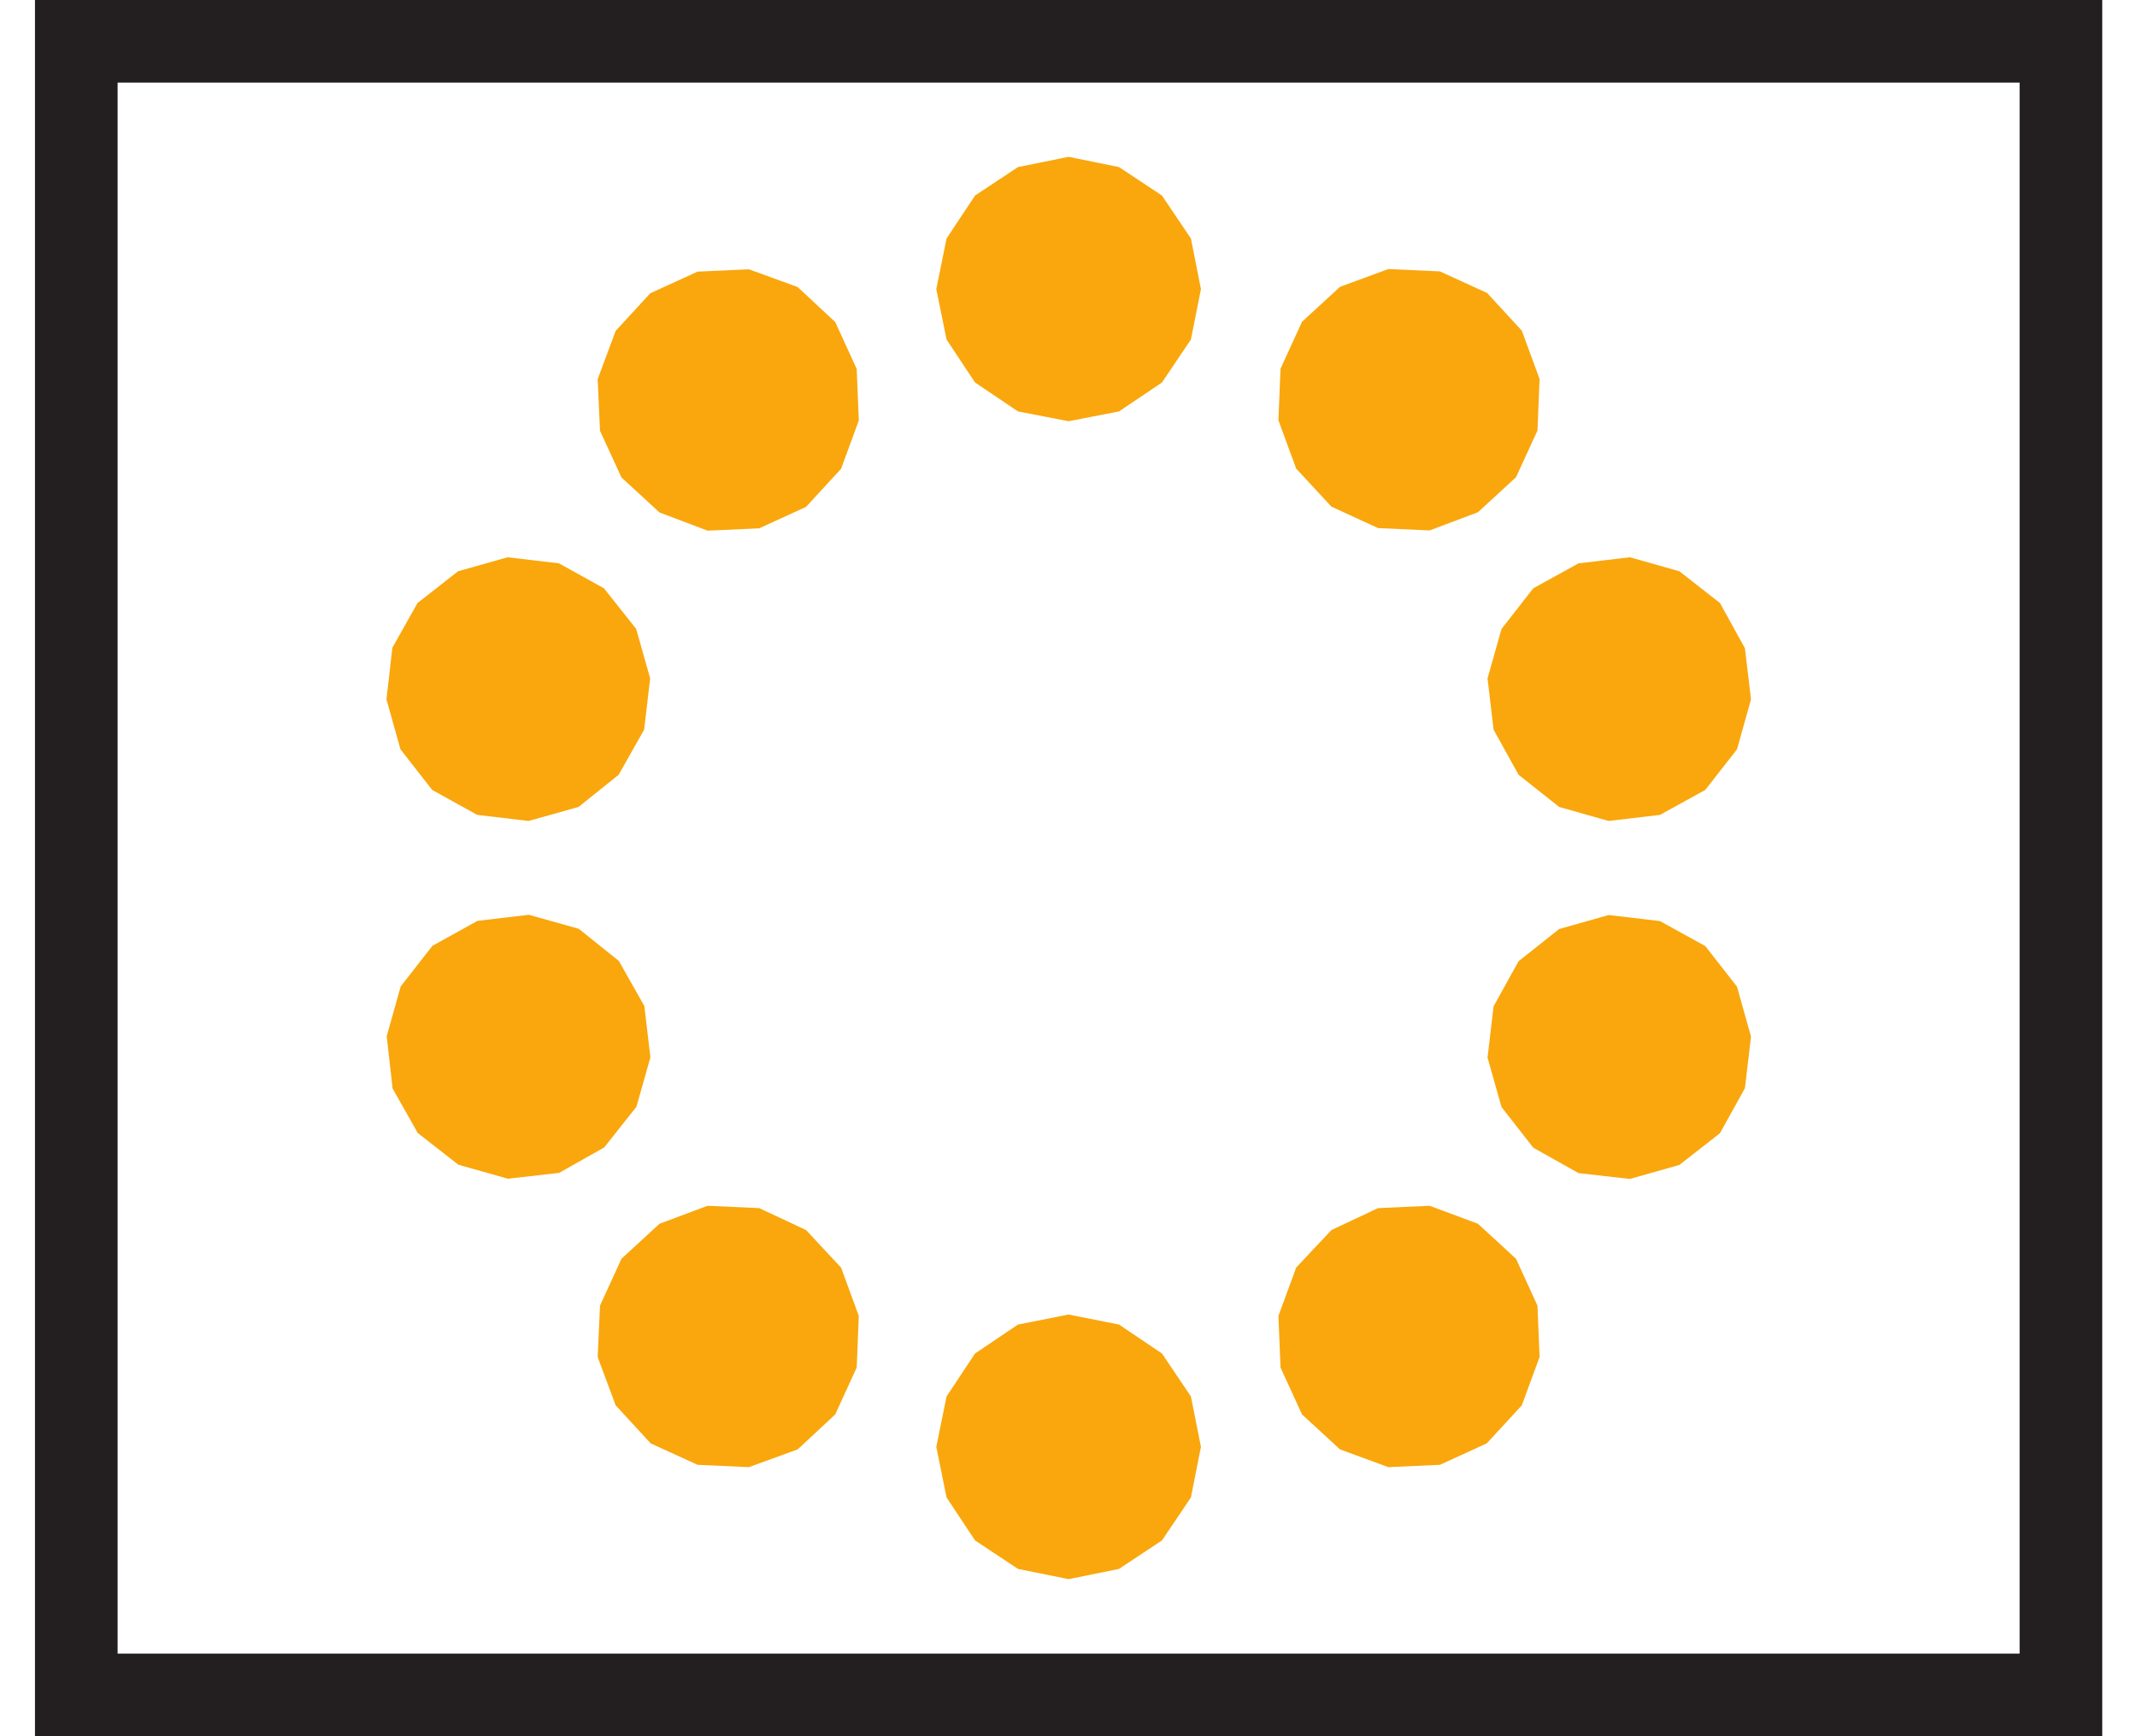 <?xml version="1.0" encoding="UTF-8" standalone="no"?>
<!-- Created with Inkscape (http://www.inkscape.org/) -->

<svg
   xmlns:dc="http://purl.org/dc/elements/1.1/"
   xmlns:cc="http://creativecommons.org/ns#"
   xmlns:rdf="http://www.w3.org/1999/02/22-rdf-syntax-ns#"
   xmlns:svg="http://www.w3.org/2000/svg"
   xmlns="http://www.w3.org/2000/svg"
   xmlns:sodipodi="http://sodipodi.sourceforge.net/DTD/sodipodi-0.dtd"
   xmlns:inkscape="http://www.inkscape.org/namespaces/inkscape"
   width="16"
   height="13"
   id="svg3891"
   version="1.1"
   inkscape:version="0.48+devel r13511"
   viewBox="0 0 8.857 7.44"
   sodipodi:docname="osmc_yellow_white___SG_yellow.svg">
  <rect x="0" y="0" width="8.857" height="7.44" fill="#808080" stroke="none"/>
  <defs
     id="defs3893" />
  <sodipodi:namedview
     id="base"
     pagecolor="#ffffff"
     bordercolor="#666666"
     borderopacity="1.0"
     inkscape:pageopacity="0.0"
     inkscape:pageshadow="2"
     inkscape:zoom="5.6"
     inkscape:cx="38.107285"
     inkscape:cy="3.9885714"
     inkscape:document-units="px"
     inkscape:current-layer="layer1"
     showgrid="false"
     showborder="true"
     inkscape:showpageshadow="true"
     borderlayer="false"
     inkscape:window-width="767"
     inkscape:window-height="432"
     inkscape:window-x="1128"
     inkscape:window-y="608"
     inkscape:window-maximized="0" />
  <g
     inkscape:label="Layer 1"
     inkscape:groupmode="layer"
     id="layer1"
     transform="translate(0,-1044.922)">
    <path
       inkscape:connector-curvature="0"
       d="m 0.177,1045.098 8.504,0 0,7.086 -8.504,0 0,-7.086 z"
       style="fill:#ffffff;fill-opacity:1;fill-rule:nonzero;stroke:none"
       id="path6040" />
    <path
       inkscape:connector-curvature="0"
       d="m 6.221,1046.177 -0.201,-0.092 -0.221,-0.01 -0.207,0.076 -0.163,0.15 -0.092,0.201 -0.009,0.221 0.076,0.207 0.151,0.163 0.2,0.092 0.221,0.01 0.207,-0.078 0.163,-0.15 0.092,-0.2 0.009,-0.221 -0.076,-0.207 -0.15,-0.163"
       style="fill:#f9a70d;fill-opacity:1;fill-rule:evenodd;stroke:none"
       id="path6246" />
    <path
       inkscape:connector-curvature="0"
       d="m 7.327,1047.7 -0.107,-0.194 -0.174,-0.136 -0.212,-0.06 -0.22,0.026 -0.194,0.107 -0.136,0.174 -0.06,0.212 0.026,0.22 0.107,0.193 0.174,0.138 0.212,0.06 0.22,-0.026 0.194,-0.107 0.136,-0.174 0.06,-0.214 -0.026,-0.219"
       style="fill:#f9a70d;fill-opacity:1;fill-rule:evenodd;stroke:none"
       id="path6248" />
    <path
       inkscape:connector-curvature="0"
       d="m 7.327,1049.584 0.026,-0.22 -0.06,-0.214 -0.136,-0.174 -0.194,-0.107 -0.22,-0.026 -0.212,0.06 -0.174,0.138 -0.107,0.193 -0.026,0.22 0.06,0.212 0.136,0.174 0.194,0.109 0.22,0.025 0.212,-0.06 0.174,-0.136 0.107,-0.193"
       style="fill:#f9a70d;fill-opacity:1;fill-rule:evenodd;stroke:none"
       id="path6250" />
    <path
       inkscape:connector-curvature="0"
       d="m 6.221,1051.107 0.15,-0.163 0.076,-0.207 -0.009,-0.22 -0.092,-0.201 -0.163,-0.15 -0.207,-0.077 -0.221,0.01 -0.2,0.094 -0.151,0.161 -0.076,0.207 0.009,0.221 0.092,0.201 0.163,0.15 0.207,0.076 0.221,-0.01 0.201,-0.092"
       style="fill:#f9a70d;fill-opacity:1;fill-rule:evenodd;stroke:none"
       id="path6252" />
    <path
       inkscape:connector-curvature="0"
       d="m 4.429,1051.689 0.216,-0.044 0.184,-0.122 0.124,-0.184 0.043,-0.217 -0.043,-0.216 -0.124,-0.184 -0.184,-0.124 -0.216,-0.043 -0.217,0.043 -0.184,0.124 -0.122,0.184 -0.044,0.216 0.044,0.217 0.122,0.184 0.184,0.122 0.217,0.044"
       style="fill:#f9a70d;fill-opacity:1;fill-rule:evenodd;stroke:none"
       id="path6254" />
    <path
       inkscape:connector-curvature="0"
       d="m 2.638,1051.107 0.201,0.092 0.22,0.01 0.209,-0.076 0.161,-0.15 0.092,-0.201 0.009,-0.221 -0.076,-0.207 -0.15,-0.161 -0.201,-0.094 -0.221,-0.01 -0.206,0.077 -0.163,0.15 -0.092,0.201 -0.01,0.22 0.077,0.207 0.15,0.163"
       style="fill:#f9a70d;fill-opacity:1;fill-rule:evenodd;stroke:none"
       id="path6256" />
    <path
       inkscape:connector-curvature="0"
       d="m 1.531,1049.584 0.109,0.193 0.174,0.136 0.212,0.06 0.22,-0.025 0.193,-0.109 0.138,-0.174 0.06,-0.212 -0.026,-0.22 -0.109,-0.193 -0.172,-0.138 -0.214,-0.06 -0.22,0.026 -0.193,0.107 -0.136,0.174 -0.06,0.214 0.025,0.22"
       style="fill:#f9a70d;fill-opacity:1;fill-rule:evenodd;stroke:none"
       id="path6258" />
    <path
       inkscape:connector-curvature="0"
       d="m 1.531,1047.7 -0.025,0.219 0.06,0.214 0.136,0.174 0.193,0.107 0.22,0.026 0.214,-0.06 0.172,-0.138 0.109,-0.193 0.026,-0.22 -0.06,-0.212 -0.138,-0.174 -0.193,-0.107 -0.22,-0.026 -0.212,0.06 -0.174,0.136 -0.109,0.194"
       style="fill:#f9a70d;fill-opacity:1;fill-rule:evenodd;stroke:none"
       id="path6260" />
    <path
       inkscape:connector-curvature="0"
       d="m 2.638,1046.177 -0.15,0.163 -0.077,0.207 0.01,0.221 0.092,0.2 0.163,0.15 0.206,0.078 0.221,-0.01 0.201,-0.092 0.15,-0.163 0.076,-0.207 -0.009,-0.221 -0.092,-0.201 -0.161,-0.15 -0.209,-0.076 -0.22,0.01 -0.201,0.092"
       style="fill:#f9a70d;fill-opacity:1;fill-rule:evenodd;stroke:none"
       id="path6262" />
    <path
       inkscape:connector-curvature="0"
       d="m 4.429,1045.594 -0.217,0.044 -0.184,0.122 -0.122,0.184 -0.044,0.217 0.044,0.216 0.122,0.184 0.184,0.124 0.217,0.042 0.216,-0.042 0.184,-0.124 0.124,-0.184 0.043,-0.216 -0.043,-0.217 -0.124,-0.184 -0.184,-0.122 -0.216,-0.044"
       style="fill:#f9a70d;fill-opacity:1;fill-rule:evenodd;stroke:none"
       id="path6264" />
    <path
       inkscape:connector-curvature="0"
       style="fill:none;stroke:#231f20;stroke-width:0.354;stroke-linecap:butt;stroke-linejoin:miter;stroke-miterlimit:3;stroke-dasharray:none;stroke-opacity:1"
       d="m 0.177,1052.185 8.504,0 0,-7.086 -8.504,0 0,7.086 z"
       id="path5689" />
  </g>
</svg>
